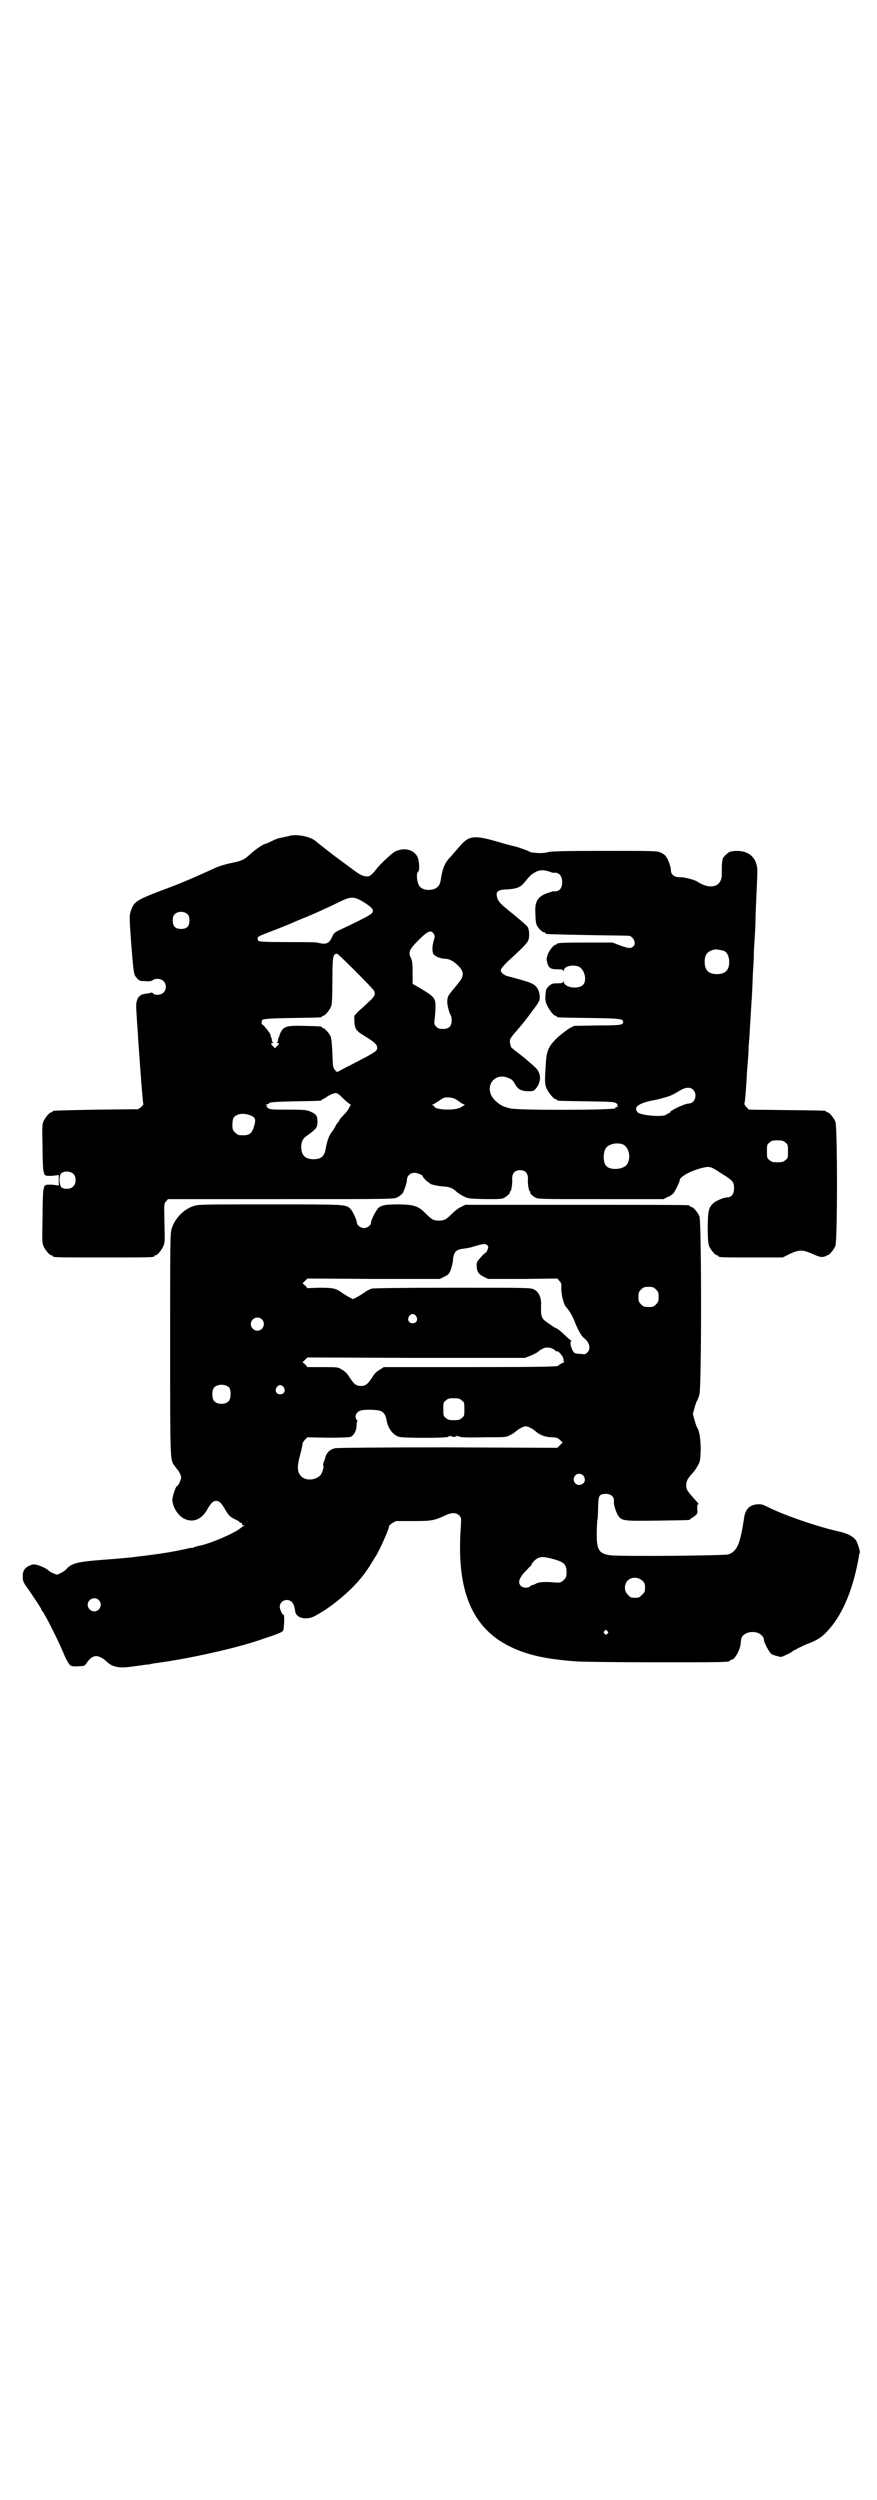 <?xml version="1.0" standalone="no"?>
<!DOCTYPE svg PUBLIC "-//W3C//DTD SVG 20010904//EN"
 "http://www.w3.org/TR/2001/REC-SVG-20010904/DTD/svg10.dtd">
<svg version="1.0" xmlns="http://www.w3.org/2000/svg"
 width="1000pt" height="2850pt" viewBox="0 0 1000 2850"
 preserveAspectRatio="xMidYMid meet">
<g transform="translate(0,2850) scale(0.5,-0.5)"
fill="#000000" stroke="none">
<path d="M659 3794 c-3 -1 -9 -2 -13 -3 -11 -2 -15 -3 -29 -10 -6 -3 -11 -5
-12 -5 -4 0 -26 -15 -36 -25 -13 -12 -19 -14 -43 -19 -14 -3 -28 -7 -42 -14
-44 -20 -74 -33 -115 -48 -58 -22 -64 -26 -71 -48 -3 -9 -3 -15 1 -71 6 -74 6
-73 13 -81 5 -6 7 -7 19 -7 10 -1 14 0 17 2 7 5 19 4 25 -2 7 -7 7 -19 0 -26
-6 -6 -19 -7 -24 -2 -1 2 -3 2 -3 2 -1 0 -4 -1 -8 -2 -11 -1 -18 -3 -18 -5 0
-1 -1 -2 -2 -1 0 0 -3 -3 -5 -8 -3 -9 -3 -12 -1 -43 1 -18 3 -39 3 -46 7 -101
11 -148 12 -150 0 0 -2 -3 -5 -6 l-7 -5 -95 -1 c-99 -2 -100 -2 -100 -4 0 -1
-1 -2 -3 -2 -4 0 -14 -12 -18 -21 -3 -7 -3 -16 -2 -57 0 -27 1 -52 2 -55 1 -3
2 -7 2 -8 0 -2 0 -2 1 -2 1 1 2 0 2 -1 0 -1 6 -1 15 -1 l15 2 0 -12 0 -12 -15
2 c-9 0 -15 0 -15 -1 0 -1 -1 -2 -2 -1 -1 0 -1 0 -1 -2 0 -1 -1 -5 -2 -8 -1
-3 -2 -32 -2 -63 -1 -48 -1 -58 2 -65 4 -9 14 -21 18 -21 2 0 3 -1 3 -2 0 -3
12 -3 116 -3 104 0 116 0 116 3 0 1 1 2 3 2 4 0 14 12 18 22 3 7 3 13 2 52 -1
44 -1 44 4 49 l4 5 257 0 c256 0 258 0 266 4 4 2 9 6 12 9 4 7 10 24 10 31 0
9 8 16 17 16 7 0 19 -5 19 -8 0 -2 11 -14 14 -14 1 0 2 -1 2 -2 0 -2 16 -6 30
-7 15 -1 21 -3 31 -12 3 -3 11 -8 17 -11 10 -5 13 -5 48 -6 31 0 39 0 44 3 7
4 14 11 13 13 -1 1 0 2 1 2 2 0 5 18 4 29 0 12 6 19 18 19 12 0 18 -7 18 -19
-1 -11 2 -29 4 -29 1 0 2 -1 1 -2 -1 -2 3 -7 11 -12 7 -4 8 -4 150 -4 l143 0
10 5 c6 2 12 7 14 10 5 8 13 24 13 28 0 8 27 23 55 29 14 3 17 2 41 -14 26
-16 28 -19 28 -34 0 -12 -6 -20 -15 -20 -8 0 -28 -8 -34 -15 -9 -9 -11 -18
-11 -55 0 -26 1 -35 3 -41 4 -9 14 -21 18 -21 2 0 3 -1 3 -2 0 -3 11 -3 79 -3
l68 0 16 8 c21 10 30 10 52 0 11 -5 17 -7 23 -7 4 1 8 2 8 2 0 1 1 2 3 2 4 0
14 12 18 21 5 11 5 273 0 284 -4 9 -14 21 -18 21 -2 0 -3 1 -3 2 0 2 -2 2 -90
3 l-86 1 -6 6 c-4 4 -5 7 -4 10 1 3 2 16 3 29 1 13 2 27 2 31 0 4 1 16 2 28 1
12 2 26 2 32 0 6 1 19 2 29 2 31 3 53 4 68 2 25 3 51 4 78 1 14 2 32 2 40 0 8
1 26 2 40 1 14 2 34 2 43 0 9 1 34 2 54 1 20 2 43 2 51 2 32 -16 51 -47 51 -5
0 -12 -1 -15 -2 -6 -2 -17 -13 -17 -17 0 -1 -1 -4 -1 -6 -1 -5 -1 -12 -1 -27
1 -30 -25 -38 -56 -18 -5 4 -30 10 -37 10 -14 -1 -23 5 -23 16 0 7 -6 24 -11
31 -2 3 -7 7 -12 9 -8 4 -15 4 -128 4 -98 0 -122 -1 -130 -3 -6 -2 -14 -2 -22
-2 -8 1 -15 1 -16 2 -2 0 -3 0 -3 1 0 1 -27 11 -37 13 -2 0 -20 5 -40 11 -50
14 -62 13 -83 -12 -6 -7 -15 -17 -20 -23 -14 -14 -19 -27 -23 -54 -1 -5 -3
-12 -6 -14 -8 -10 -32 -11 -41 -1 -7 6 -10 32 -4 35 3 2 2 18 0 28 -6 21 -31
29 -54 17 -7 -4 -34 -29 -42 -40 -7 -9 -14 -16 -18 -16 -12 -1 -19 3 -40 19
-7 5 -24 18 -38 28 -28 22 -36 28 -43 34 -12 10 -44 16 -60 11z m593 -81 c5
-2 9 -3 10 -3 12 2 20 -6 20 -21 0 -15 -7 -23 -20 -21 -1 0 -6 -2 -13 -4 -23
-8 -30 -19 -28 -48 0 -9 1 -19 2 -22 1 -7 13 -20 19 -20 1 0 2 -1 2 -2 0 -2 1
-2 99 -4 52 -1 94 -1 94 -2 0 0 3 -2 5 -4 6 -6 7 -15 3 -19 -6 -6 -10 -6 -30
1 l-18 7 -58 0 c-58 0 -69 -1 -69 -3 0 -1 -1 -2 -3 -2 -4 0 -15 -13 -18 -23
-3 -8 -3 -11 -1 -18 3 -12 8 -15 23 -15 10 0 13 -1 14 -3 0 -3 1 -3 1 0 0 11
23 15 36 8 12 -8 17 -32 7 -41 -11 -10 -40 -6 -43 6 -1 3 -2 4 -2 2 0 -3 -2
-4 -13 -4 -11 0 -13 -1 -19 -6 -6 -6 -7 -7 -8 -20 -1 -13 0 -16 4 -25 6 -12
15 -23 19 -23 2 0 3 -1 3 -2 0 -2 2 -2 75 -3 71 -1 76 -2 76 -9 0 -7 -5 -8
-59 -8 l-53 -1 -11 -6 c-5 -3 -17 -12 -26 -20 -20 -19 -25 -29 -27 -56 -3 -44
-3 -51 2 -62 6 -11 16 -23 20 -23 2 0 3 -1 3 -2 0 -2 2 -2 68 -3 58 -1 63 -1
68 -5 3 -2 3 -4 2 -4 -2 0 -2 0 0 -2 3 -2 2 -2 -1 -2 -2 0 -4 -1 -4 -3 -2 -4
-225 -5 -240 0 -17 4 -23 8 -33 17 -30 28 -4 69 32 51 4 -1 9 -6 11 -10 7 -14
14 -18 29 -19 14 0 15 0 20 6 13 16 13 35 -2 49 -4 4 -15 13 -24 21 -9 7 -19
15 -22 17 -3 3 -6 5 -6 5 -3 0 -6 14 -5 19 0 2 5 9 10 15 14 16 22 25 41 51
16 21 17 24 17 32 -1 11 -3 17 -8 23 -7 8 -15 11 -64 24 -10 2 -17 9 -17 14 0
3 7 11 15 19 35 32 46 43 48 50 3 9 2 24 -2 30 -2 3 -17 16 -33 29 -29 23 -35
29 -37 41 -2 10 3 14 19 15 25 1 34 4 44 16 13 16 15 18 24 23 10 6 20 6 32 2z
m-424 -69 c21 -13 26 -19 20 -26 -3 -4 -20 -13 -62 -33 -24 -11 -24 -11 -29
-22 -6 -13 -12 -16 -25 -14 -5 1 -9 2 -10 2 -1 1 -31 1 -67 1 -48 0 -65 1 -66
3 -3 8 -2 9 10 14 47 18 61 24 68 27 4 2 18 8 31 13 22 9 48 21 81 37 21 10
29 10 49 -2z m-400 -29 c3 -3 4 -7 4 -14 0 -13 -6 -19 -19 -19 -13 0 -19 6
-19 19 0 7 1 11 4 14 7 8 23 8 30 0z m561 -44 c3 -5 3 -6 0 -16 -4 -13 -4 -28
1 -32 5 -5 17 -9 25 -9 9 0 19 -5 29 -15 15 -14 15 -25 0 -42 -3 -4 -9 -11
-13 -16 -9 -11 -11 -14 -11 -26 0 -8 5 -26 8 -30 1 -1 2 -6 2 -11 0 -14 -6
-20 -20 -20 -8 0 -11 1 -15 5 -5 5 -5 6 -4 17 1 6 2 18 2 26 1 21 -2 25 -30
42 l-22 13 0 25 c0 20 -1 26 -3 32 -8 14 -5 21 16 42 21 21 29 25 35 15z m662
-39 c7 -3 12 -13 12 -25 0 -19 -9 -28 -28 -28 -19 0 -28 9 -28 28 0 17 6 24
22 28 5 1 14 -1 22 -3z m-798 -91 c4 -8 1 -14 -13 -26 -7 -7 -17 -16 -23 -21
l-9 -10 0 -12 c1 -18 4 -22 20 -32 25 -15 31 -21 32 -27 1 -9 0 -10 -56 -39
-18 -9 -33 -17 -34 -18 0 -1 -3 1 -6 4 -5 7 -5 8 -6 39 -1 19 -2 34 -4 38 -3
7 -14 19 -17 19 -2 0 -3 1 -3 2 0 2 -2 2 -40 3 -40 1 -47 -1 -54 -15 -2 -4 -3
-8 -3 -8 1 0 1 -1 -1 -2 -1 -2 -2 -5 -2 -7 0 -3 -1 -5 -2 -6 -2 0 -2 -1 1 -1
4 0 4 -2 -1 -7 l-5 -5 -4 4 c-6 6 -6 8 -1 8 2 0 2 1 1 1 -2 1 -3 3 -3 6 0 2
-1 5 -2 7 -2 1 -2 2 -1 2 3 0 -6 13 -14 22 -5 4 -8 8 -7 8 1 0 2 1 1 3 -2 6 8
7 70 8 65 1 67 1 67 3 0 1 1 2 3 2 4 0 14 12 18 21 2 6 3 17 3 58 0 41 1 53 3
57 2 4 4 6 5 5 1 -1 2 0 2 1 0 3 82 -79 85 -85z m728 -226 c10 -10 4 -31 -10
-31 -9 0 -43 -16 -43 -20 0 -1 -1 -2 -2 -2 -2 0 -4 -1 -6 -3 -7 -7 -60 -2 -66
5 -10 12 2 21 39 28 7 1 17 4 24 6 11 3 16 5 36 17 11 6 22 7 28 0z m-804 -14
c5 -5 11 -11 15 -14 l8 -6 -4 -7 c-2 -5 -8 -12 -13 -17 -5 -5 -9 -10 -9 -11 0
-1 -2 -4 -4 -6 -2 -2 -5 -7 -6 -10 -2 -3 -5 -8 -8 -12 -6 -7 -11 -23 -13 -36
-3 -18 -10 -25 -28 -25 -19 0 -28 9 -28 28 0 13 4 20 15 27 19 14 22 17 22 31
0 13 -3 17 -17 23 -7 3 -13 4 -49 4 -38 0 -42 0 -47 4 -3 2 -5 4 -3 4 3 0 3 0
0 2 -3 2 -3 2 0 2 2 0 5 1 6 3 2 2 13 3 59 4 59 1 61 1 61 3 0 1 1 2 2 2 1 0
5 2 9 5 7 5 15 8 21 9 2 0 7 -3 11 -7z m262 -7 c4 -3 8 -5 9 -6 1 -1 3 -3 6
-4 l6 -3 -8 -5 c-12 -9 -62 -7 -62 2 0 1 -2 2 -3 2 -3 0 -3 1 1 2 2 1 8 5 13
8 4 3 9 6 11 7 7 2 19 1 27 -3z m-468 -37 c11 -4 13 -9 9 -23 -6 -20 -11 -24
-35 -22 -2 0 -6 3 -9 6 -5 5 -6 7 -6 17 0 8 1 14 3 17 7 9 22 11 38 5z m1220
-62 c6 -4 6 -6 6 -20 0 -14 0 -16 -6 -20 -4 -4 -7 -5 -18 -5 -11 0 -14 1 -18
5 -6 4 -6 6 -6 20 0 14 0 16 6 20 4 4 7 5 18 5 11 0 14 -1 18 -5z m-371 -4
c16 -7 20 -35 8 -48 -10 -10 -36 -11 -45 -2 -9 9 -8 36 1 44 9 8 24 10 36 6z
m-1252 -68 c6 -7 6 -22 -1 -28 -6 -7 -21 -7 -27 -2 -5 5 -6 27 0 32 7 6 21 5
28 -2z"/>
<path d="M441 2950 c-22 -7 -42 -28 -49 -50 -4 -10 -4 -25 -4 -264 0 -273 0
-263 10 -278 3 -4 6 -8 7 -9 1 -1 4 -6 6 -10 3 -8 3 -8 -1 -18 -2 -5 -5 -9 -6
-9 -3 0 -10 -21 -11 -31 0 -15 12 -36 26 -43 20 -11 41 -3 54 21 8 14 13 19
20 19 7 0 12 -5 20 -19 8 -14 12 -18 23 -23 6 -3 10 -5 10 -6 0 -1 1 -2 3 -2
2 0 3 -1 3 -3 0 -2 2 -3 4 -3 2 0 2 -1 0 -1 -2 -1 -6 -4 -10 -7 -16 -12 -73
-36 -95 -39 -3 -1 -8 -2 -9 -3 -2 -1 -4 -2 -4 -1 0 0 -3 0 -7 -1 -8 -2 -47
-10 -58 -11 -4 -1 -13 -2 -20 -3 -7 -1 -21 -3 -31 -4 -10 -1 -21 -3 -24 -3 -3
0 -29 -3 -59 -5 -65 -5 -76 -8 -89 -23 -4 -4 -17 -11 -20 -11 -3 0 -16 6 -18
8 -3 4 -15 10 -24 13 -11 3 -12 3 -19 0 -13 -5 -18 -13 -17 -28 0 -8 2 -12 10
-23 16 -23 32 -47 32 -49 0 -1 1 -3 3 -5 6 -7 36 -67 46 -91 7 -17 14 -31 19
-33 2 -1 9 -2 17 -1 12 0 14 1 17 5 14 22 27 24 48 5 12 -12 29 -15 55 -11 7
1 17 2 23 3 6 1 14 2 17 2 5 1 7 2 23 4 73 10 174 33 225 50 51 17 56 19 59
24 2 6 3 35 1 35 -3 0 -9 12 -9 19 0 8 7 15 16 15 11 0 17 -8 19 -25 2 -17 26
-22 46 -11 43 23 93 67 117 103 3 4 10 15 19 30 10 14 34 69 32 71 0 1 3 4 7
7 l9 5 40 0 c42 0 47 1 75 14 13 6 23 5 29 -1 5 -5 5 -6 4 -25 -12 -160 32
-249 143 -287 32 -11 67 -17 120 -21 12 -1 94 -2 184 -2 143 0 164 0 166 3 1
2 4 3 5 3 6 0 19 22 20 36 0 3 1 7 1 9 1 13 18 21 35 17 9 -2 17 -10 17 -16 0
-7 12 -29 17 -33 3 -2 9 -4 14 -5 8 -3 10 -2 20 3 7 3 12 6 13 7 1 1 2 2 4 3
2 0 6 3 10 5 4 2 12 6 19 9 27 10 37 17 54 37 31 36 54 94 66 165 0 3 1 6 2 6
1 2 -5 24 -9 29 -6 9 -20 16 -38 20 -50 11 -128 38 -165 57 -11 5 -13 6 -24 5
-16 -2 -25 -11 -28 -30 -9 -61 -16 -77 -36 -84 -10 -3 -247 -5 -270 -2 -26 4
-31 13 -30 54 0 14 1 27 2 30 0 2 1 14 1 27 1 26 2 28 17 29 12 0 20 -6 19
-17 -1 -7 5 -26 10 -33 8 -12 14 -12 90 -11 72 1 74 1 74 3 0 1 1 2 2 2 1 0 5
3 9 6 6 5 6 6 5 16 0 6 0 10 2 10 1 0 1 2 -1 4 -25 28 -26 29 -26 40 0 10 4
16 15 28 3 3 8 10 11 16 6 10 6 13 7 36 0 24 -3 44 -8 51 -1 1 -4 9 -6 17 l-4
14 4 15 c2 7 5 15 6 16 1 1 3 7 5 13 5 17 5 395 0 407 -4 9 -14 21 -18 21 -2
0 -3 1 -3 2 0 0 -2 2 -5 2 -4 1 -119 1 -257 1 l-251 0 -10 -5 c-5 -2 -14 -9
-20 -15 -13 -13 -17 -16 -30 -16 -13 0 -17 3 -30 16 -17 17 -25 20 -59 21 -31
0 -40 -1 -49 -8 -5 -5 -17 -27 -17 -34 0 -6 -9 -12 -16 -12 -8 0 -16 7 -16 12
0 6 -11 29 -15 32 -11 10 -8 10 -183 10 -152 0 -166 0 -175 -4z m670 -89 c3
-3 3 -4 1 -10 -2 -4 -3 -7 -4 -7 -1 0 -6 -4 -11 -10 -8 -9 -10 -11 -10 -19 0
-14 4 -20 16 -26 l10 -5 79 0 79 1 5 -6 c4 -4 5 -7 4 -16 0 -14 5 -37 11 -43
8 -9 15 -21 21 -37 8 -19 14 -29 20 -34 13 -10 16 -25 7 -33 -4 -4 -6 -4 -14
-3 -6 0 -12 1 -14 2 -6 2 -14 27 -8 27 1 0 1 1 0 1 -2 1 -9 7 -16 14 -7 7 -15
13 -17 14 -3 1 -5 2 -6 3 -1 0 -6 4 -12 8 -18 12 -19 14 -18 46 0 15 -6 27
-16 32 -8 4 -13 4 -185 4 -115 0 -181 -1 -185 -2 -4 -1 -12 -5 -17 -9 -6 -4
-14 -9 -18 -11 l-8 -4 -8 4 c-4 2 -12 7 -18 11 -13 10 -21 11 -51 11 l-27 -1
-5 6 -6 5 6 6 5 5 151 -1 151 0 10 5 c10 5 11 6 15 16 2 6 5 17 5 23 2 18 7
23 24 25 6 1 15 2 20 4 27 8 30 8 34 4z m385 -101 c5 -5 6 -7 6 -17 0 -10 -1
-12 -6 -17 -5 -5 -7 -6 -17 -6 -10 0 -12 1 -17 6 -5 5 -6 7 -6 17 0 10 1 12 6
17 5 5 7 6 17 6 10 0 12 -1 17 -6z m-547 -61 c5 -8 1 -16 -8 -16 -9 0 -13 8
-8 16 2 3 5 5 8 5 3 0 6 -2 8 -5z m-352 -7 c10 -9 3 -26 -10 -26 -8 0 -15 7
-15 15 0 13 16 20 25 11z m663 -67 c4 -2 8 -5 8 -6 0 0 1 -1 2 0 3 2 16 -13
15 -19 0 -2 0 -4 2 -4 1 0 -1 -2 -5 -4 -4 -2 -9 -5 -9 -6 -2 -2 -44 -3 -200
-3 l-198 0 -9 -6 c-6 -3 -12 -9 -15 -14 -12 -19 -17 -23 -28 -23 -11 0 -16 4
-28 23 -3 5 -9 11 -15 14 -9 6 -9 6 -44 6 l-35 0 -5 6 -6 5 6 6 5 5 248 -1
248 0 13 5 c7 3 15 7 17 9 12 10 21 12 33 7z m-737 -89 c4 -6 4 -24 -1 -30 -7
-9 -27 -9 -34 0 -5 6 -5 24 0 30 7 9 27 9 35 0z m124 1 c5 -8 1 -16 -8 -16 -9
0 -13 8 -8 16 2 3 5 5 8 5 3 0 6 -2 8 -5z m406 -30 c6 -4 6 -6 6 -20 0 -14 0
-16 -6 -20 -4 -4 -7 -5 -18 -5 -11 0 -14 1 -18 5 -6 4 -6 6 -6 20 0 14 0 16 6
20 4 4 7 5 18 5 11 0 14 -1 18 -5z m-185 -24 c7 -3 11 -9 13 -18 3 -21 14 -36
29 -41 10 -3 108 -3 112 0 1 2 2 2 2 1 0 -1 2 0 3 1 3 2 3 2 2 1 -1 -2 1 -3 6
-3 5 0 7 1 6 3 -1 1 -1 1 2 -1 1 -1 3 -2 3 -1 0 1 1 1 3 -1 1 -1 19 -2 54 -1
50 0 52 0 60 5 5 2 11 6 14 9 7 6 17 11 22 11 5 0 15 -5 22 -11 10 -9 21 -13
36 -14 12 0 14 -1 20 -6 l6 -6 -6 -6 -6 -6 -250 1 c-163 0 -252 -1 -257 -2
-13 -3 -20 -11 -23 -24 0 -2 -2 -5 -3 -8 -1 -3 -1 -6 -1 -7 3 -2 -3 -21 -8
-24 -12 -11 -34 -11 -43 0 -8 9 -9 20 -2 46 4 14 6 26 6 27 -1 1 2 5 5 9 l6 6
47 -1 c35 0 48 1 52 2 7 4 12 12 13 23 0 6 1 12 2 13 0 1 0 2 -1 2 -1 1 -2 3
-3 6 -1 7 4 14 12 16 9 3 38 2 45 -1z m462 -147 c5 -6 5 -14 0 -18 -13 -11
-29 5 -18 18 4 5 13 5 18 0z m-71 -190 c27 -7 33 -12 33 -31 0 -10 -1 -12 -6
-17 -6 -6 -8 -7 -21 -6 -22 2 -38 1 -43 -3 -3 -1 -6 -3 -8 -3 -1 0 -4 -1 -5
-3 -5 -4 -16 -4 -21 1 -7 7 -5 16 7 30 7 7 13 14 14 15 2 0 3 2 3 4 0 1 4 6 8
10 10 8 17 9 39 3z m206 -50 c5 -5 6 -7 6 -16 0 -9 -1 -11 -7 -16 -5 -6 -7 -7
-16 -7 -9 0 -11 1 -16 7 -9 8 -9 23 -1 32 9 9 24 9 34 0z m-1240 -44 c10 -9 3
-26 -10 -26 -8 0 -15 7 -15 15 0 13 16 20 25 11z m1160 -71 c3 -3 3 -3 0 -6
-3 -3 -3 -3 -6 0 -3 2 -3 3 -1 6 4 4 4 4 7 0z"/>
</g>
</svg>
